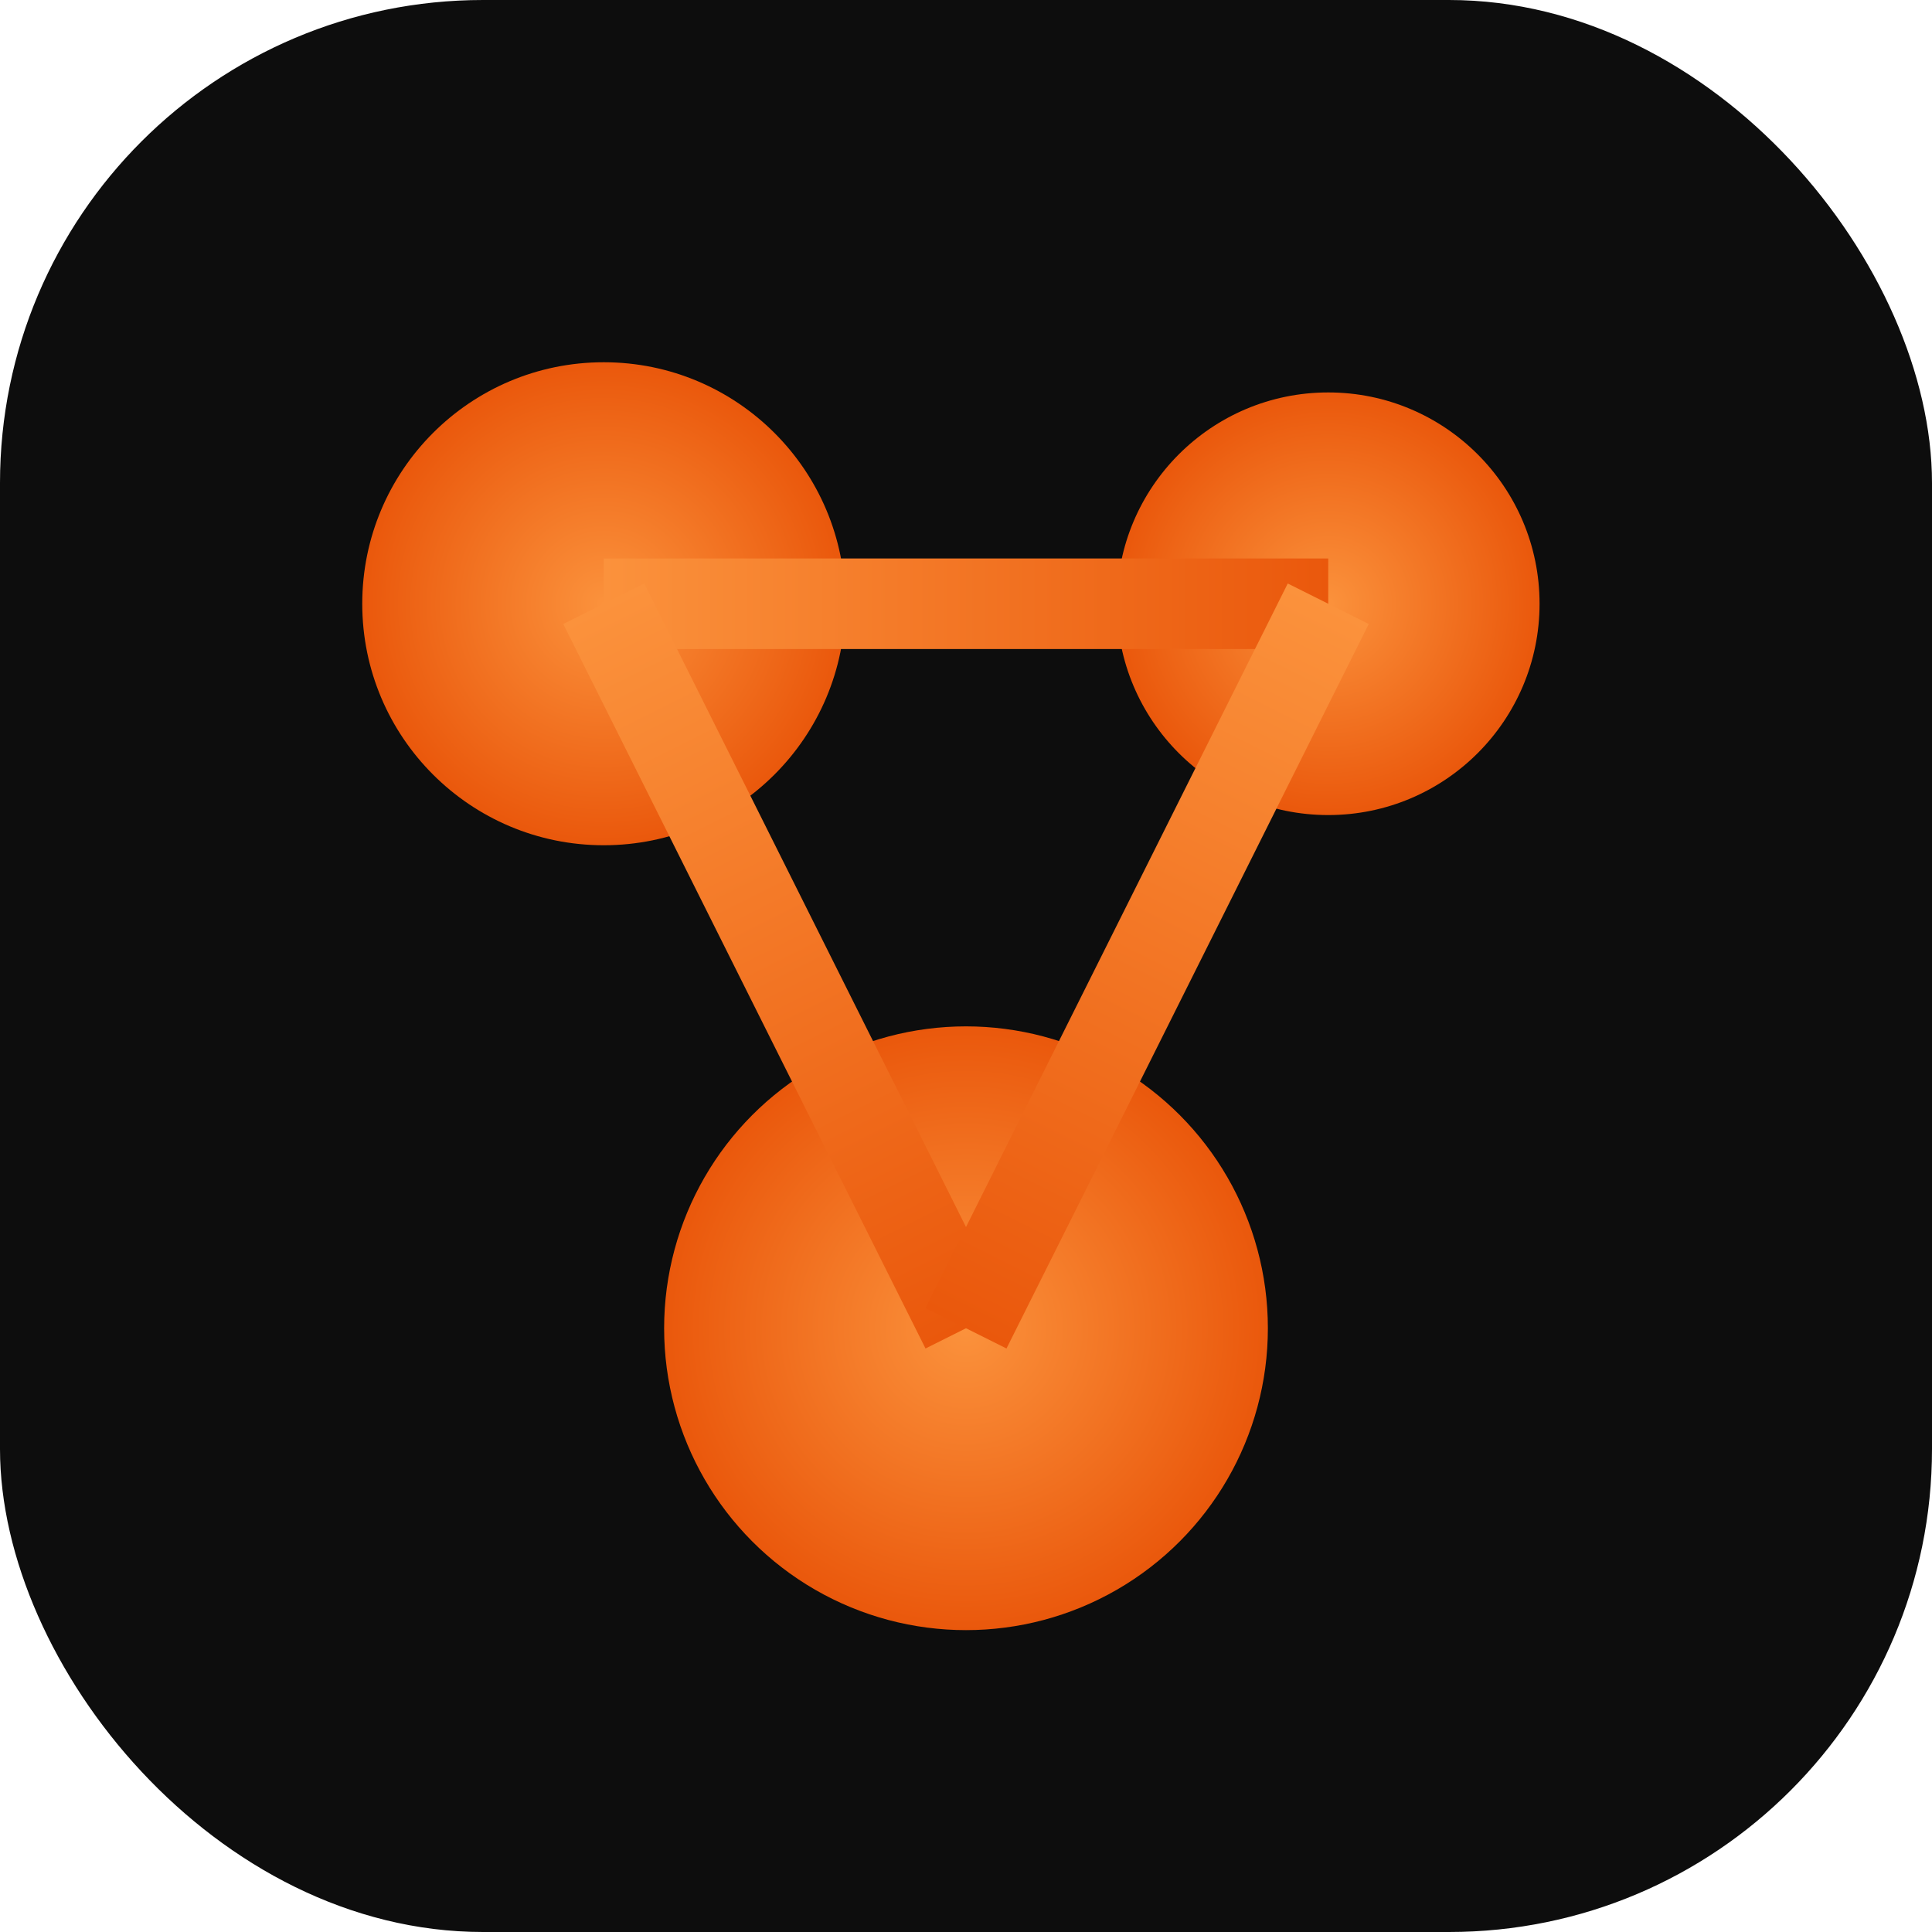 <svg xmlns="http://www.w3.org/2000/svg" width="32" height="32" viewBox="0 0 32 32" fill="none">
  <rect width="32" height="32" rx="8" fill="#0D0D0D"/>
  
  <!-- Connected nodes representing skills -->
  <circle cx="10" cy="10" r="4" fill="url(#paint0_radial)"/>
  <circle cx="22" cy="10" r="3.5" fill="url(#paint1_radial)"/>
  <circle cx="16" cy="22" r="5" fill="url(#paint2_radial)"/>
  
  <!-- Connection lines -->
  <path d="M10 10L22 10" stroke="url(#paint3_linear)" stroke-width="1.5"/>
  <path d="M10 10L16 22" stroke="url(#paint4_linear)" stroke-width="1.5"/>
  <path d="M22 10L16 22" stroke="url(#paint5_linear)" stroke-width="1.5"/>
  
  <defs>
    <!-- Gradient definitions -->
    <radialGradient id="paint0_radial" cx="0" cy="0" r="1" gradientUnits="userSpaceOnUse" gradientTransform="translate(10 10) rotate(90) scale(4)">
      <stop stop-color="#FB923C"/>
      <stop offset="1" stop-color="#EA580C"/>
    </radialGradient>
    
    <radialGradient id="paint1_radial" cx="0" cy="0" r="1" gradientUnits="userSpaceOnUse" gradientTransform="translate(22 10) rotate(90) scale(3.5)">
      <stop stop-color="#FB923C"/>
      <stop offset="1" stop-color="#EA580C"/>
    </radialGradient>
    
    <radialGradient id="paint2_radial" cx="0" cy="0" r="1" gradientUnits="userSpaceOnUse" gradientTransform="translate(16 22) rotate(90) scale(5)">
      <stop stop-color="#FB923C"/>
      <stop offset="1" stop-color="#EA580C"/>
    </radialGradient>
    
    <linearGradient id="paint3_linear" x1="10" y1="10" x2="22" y2="10" gradientUnits="userSpaceOnUse">
      <stop stop-color="#FB923C"/>
      <stop offset="1" stop-color="#EA580C"/>
    </linearGradient>
    
    <linearGradient id="paint4_linear" x1="10" y1="10" x2="16" y2="22" gradientUnits="userSpaceOnUse">
      <stop stop-color="#FB923C"/>
      <stop offset="1" stop-color="#EA580C"/>
    </linearGradient>
    
    <linearGradient id="paint5_linear" x1="22" y1="10" x2="16" y2="22" gradientUnits="userSpaceOnUse">
      <stop stop-color="#FB923C"/>
      <stop offset="1" stop-color="#EA580C"/>
    </linearGradient>
  </defs>
</svg> 